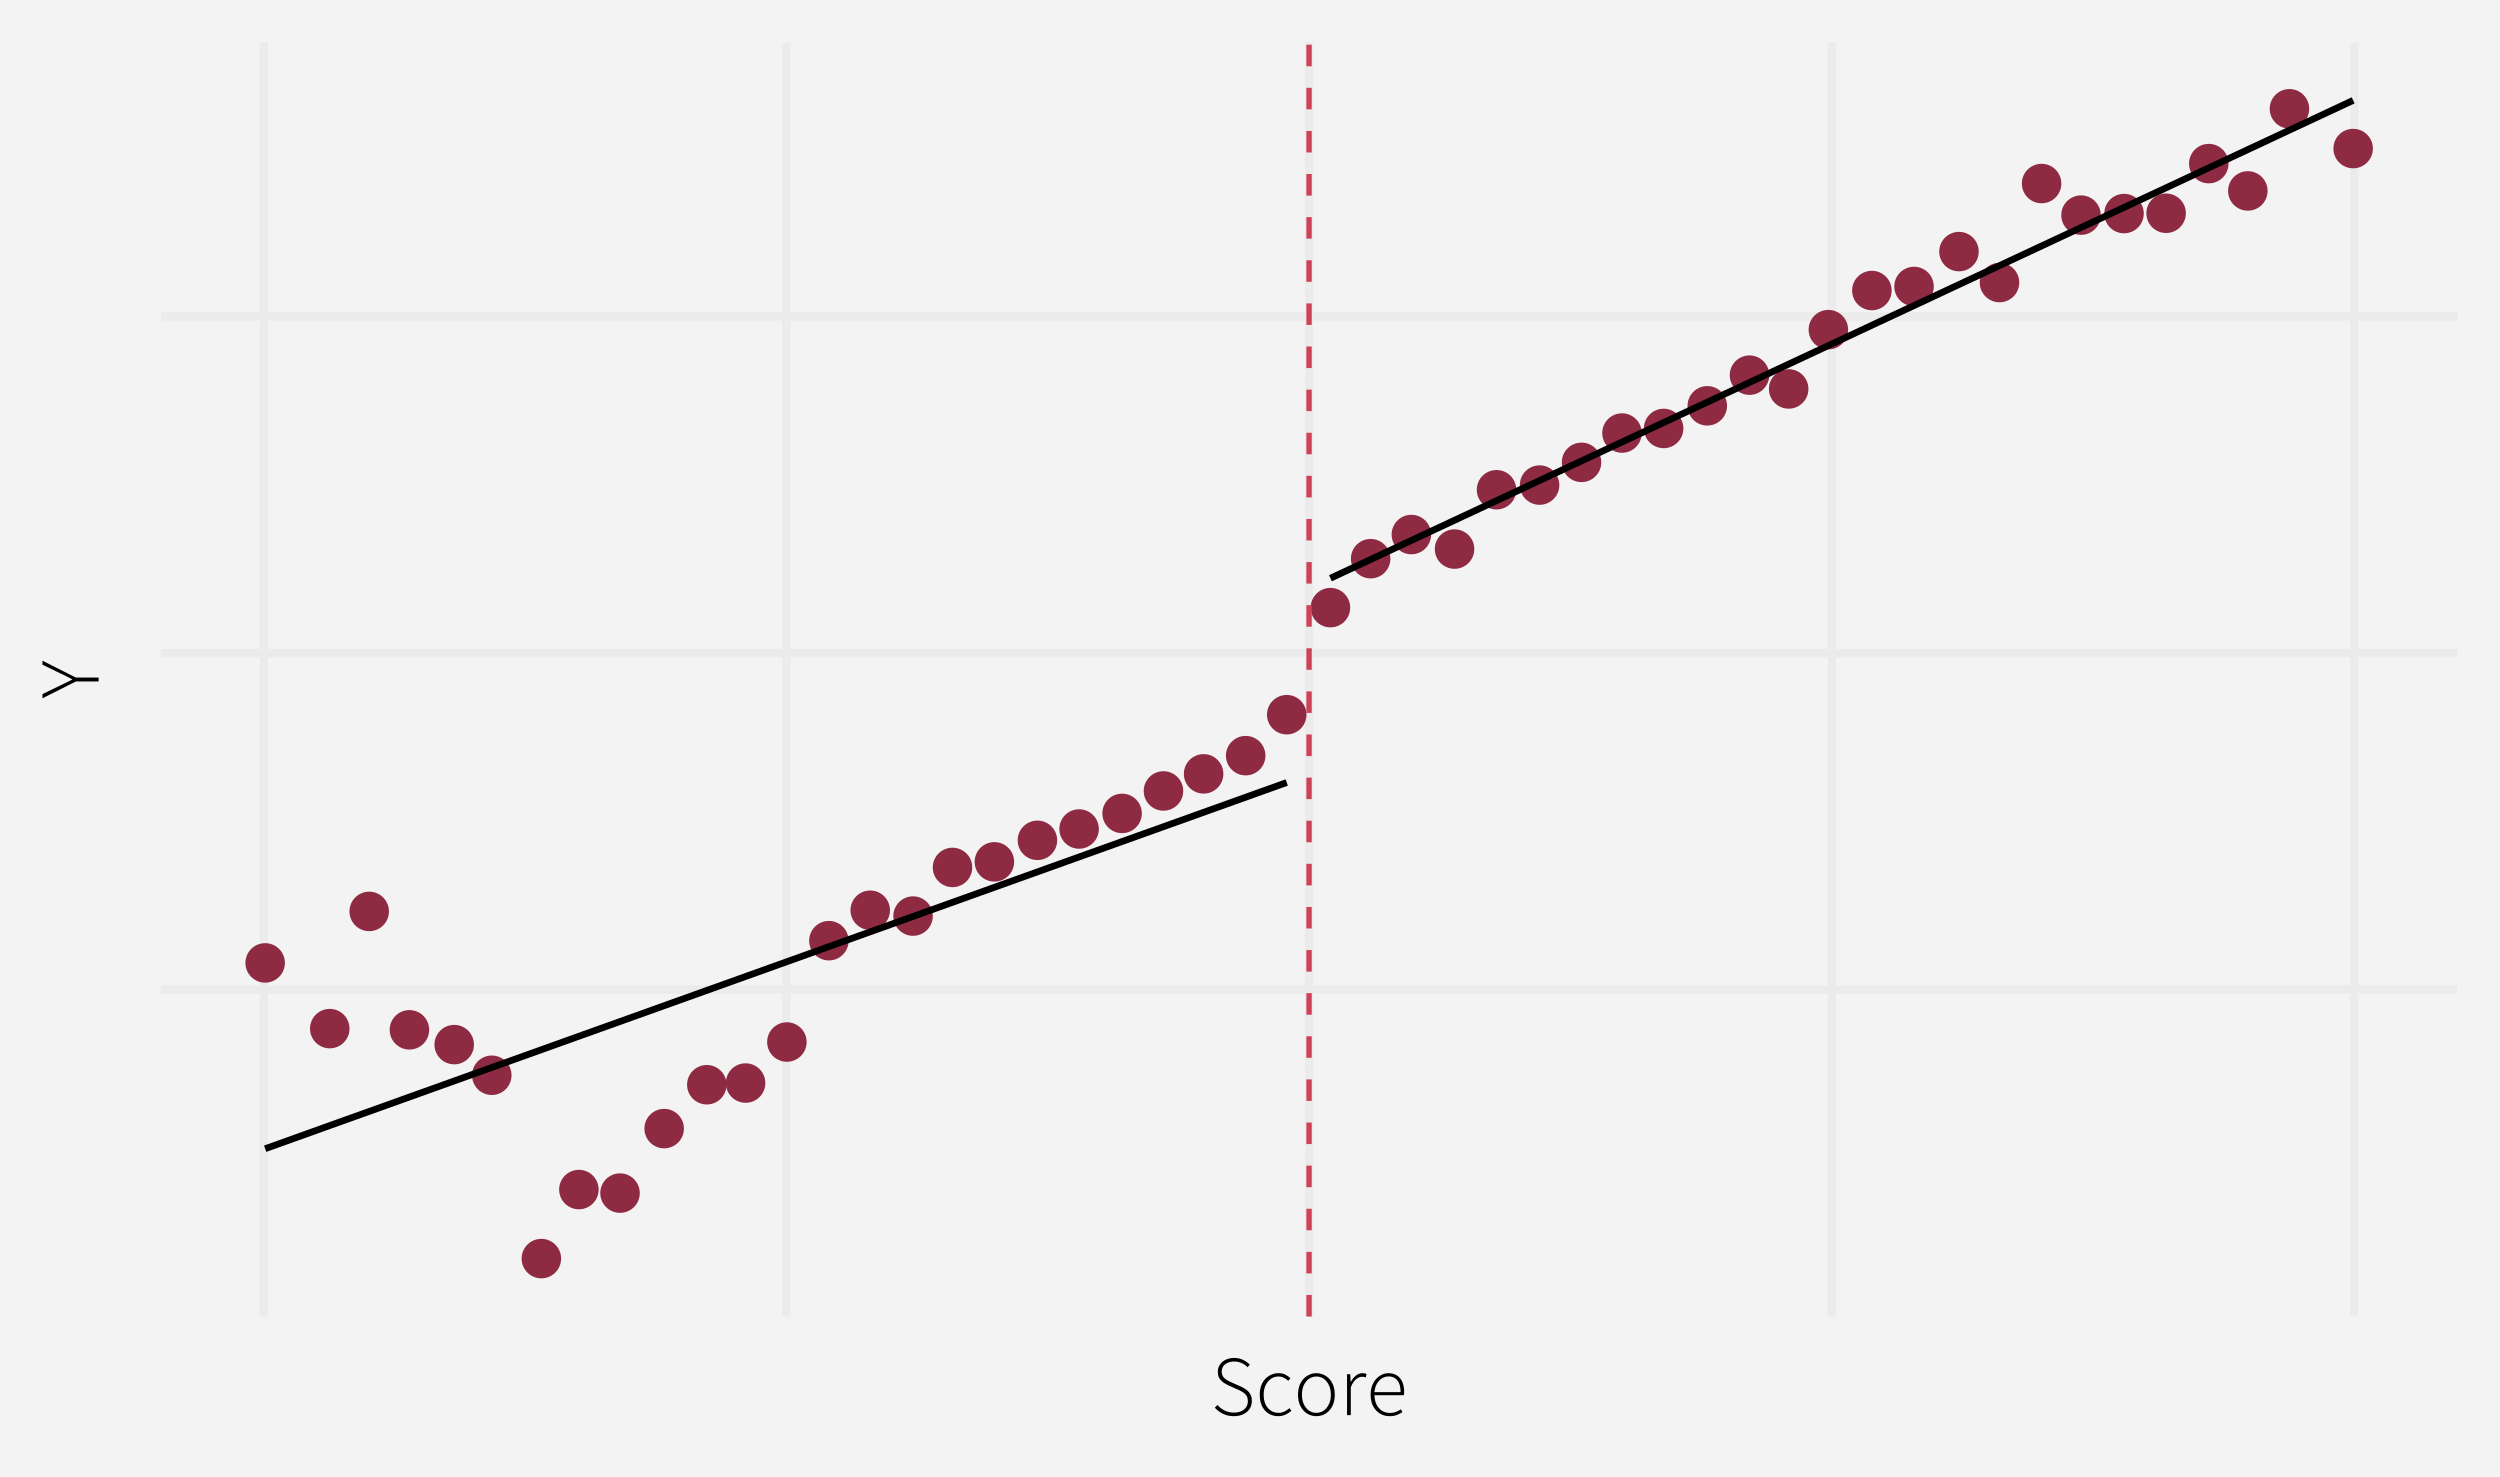 <?xml version="1.0" encoding="UTF-8"?>
<svg xmlns="http://www.w3.org/2000/svg" xmlns:xlink="http://www.w3.org/1999/xlink" width="792" height="468" viewBox="0 0 792 468">
<defs>
<clipPath id="clip-0">
<path clip-rule="nonzero" d="M 50.93 13.449 L 778.551 13.449 L 778.551 417.07 L 50.93 417.07 Z M 50.93 13.449 "/>
</clipPath>
<clipPath id="clip-1">
<path clip-rule="nonzero" d="M 50.93 312 L 778.551 312 L 778.551 315 L 50.93 315 Z M 50.93 312 "/>
</clipPath>
<clipPath id="clip-2">
<path clip-rule="nonzero" d="M 50.93 205 L 778.551 205 L 778.551 209 L 50.93 209 Z M 50.93 205 "/>
</clipPath>
<clipPath id="clip-3">
<path clip-rule="nonzero" d="M 50.93 98 L 778.551 98 L 778.551 102 L 50.93 102 Z M 50.93 98 "/>
</clipPath>
<clipPath id="clip-4">
<path clip-rule="nonzero" d="M 82 13.449 L 85 13.449 L 85 417.07 L 82 417.07 Z M 82 13.449 "/>
</clipPath>
<clipPath id="clip-5">
<path clip-rule="nonzero" d="M 247 13.449 L 251 13.449 L 251 417.07 L 247 417.07 Z M 247 13.449 "/>
</clipPath>
<clipPath id="clip-6">
<path clip-rule="nonzero" d="M 413 13.449 L 417 13.449 L 417 417.07 L 413 417.07 Z M 413 13.449 "/>
</clipPath>
<clipPath id="clip-7">
<path clip-rule="nonzero" d="M 578 13.449 L 582 13.449 L 582 417.07 L 578 417.07 Z M 578 13.449 "/>
</clipPath>
<clipPath id="clip-8">
<path clip-rule="nonzero" d="M 744 13.449 L 748 13.449 L 748 417.07 L 744 417.07 Z M 744 13.449 "/>
</clipPath>
<clipPath id="clip-9">
<path clip-rule="nonzero" d="M 413 13.449 L 416 13.449 L 416 417.07 L 413 417.07 Z M 413 13.449 "/>
</clipPath>
</defs>
<rect x="-79.2" y="-46.8" width="950.4" height="561.6" fill="rgb(100%, 100%, 100%)" fill-opacity="1"/>
<rect x="-79.2" y="-46.8" width="950.4" height="561.6" fill="rgb(95.294%, 95.294%, 95.294%)" fill-opacity="1"/>
<path fill="none" stroke-width="2.619" stroke-linecap="round" stroke-linejoin="round" stroke="rgb(95.294%, 95.294%, 95.294%)" stroke-opacity="1" stroke-miterlimit="10" d="M 0 468 L 792 468 L 792 0 L 0 0 Z M 0 468 "/>
<g clip-path="url(#clip-0)">
<path fill-rule="nonzero" fill="rgb(95.294%, 95.294%, 95.294%)" fill-opacity="1" stroke-width="2.619" stroke-linecap="round" stroke-linejoin="round" stroke="rgb(95.294%, 95.294%, 95.294%)" stroke-opacity="1" stroke-miterlimit="10" d="M 50.93 417.07 L 778.551 417.07 L 778.551 13.449 L 50.93 13.449 Z M 50.93 417.07 "/>
</g>
<g clip-path="url(#clip-1)">
<path fill="none" stroke-width="2.619" stroke-linecap="butt" stroke-linejoin="round" stroke="rgb(92.157%, 92.157%, 92.157%)" stroke-opacity="1" stroke-miterlimit="10" d="M 50.93 313.492 L 778.551 313.492 "/>
</g>
<g clip-path="url(#clip-2)">
<path fill="none" stroke-width="2.619" stroke-linecap="butt" stroke-linejoin="round" stroke="rgb(92.157%, 92.157%, 92.157%)" stroke-opacity="1" stroke-miterlimit="10" d="M 50.93 206.887 L 778.551 206.887 "/>
</g>
<g clip-path="url(#clip-3)">
<path fill="none" stroke-width="2.619" stroke-linecap="butt" stroke-linejoin="round" stroke="rgb(92.157%, 92.157%, 92.157%)" stroke-opacity="1" stroke-miterlimit="10" d="M 50.93 100.281 L 778.551 100.281 "/>
</g>
<g clip-path="url(#clip-4)">
<path fill="none" stroke-width="2.619" stroke-linecap="butt" stroke-linejoin="round" stroke="rgb(92.157%, 92.157%, 92.157%)" stroke-opacity="1" stroke-miterlimit="10" d="M 83.586 417.07 L 83.586 13.449 "/>
</g>
<g clip-path="url(#clip-5)">
<path fill="none" stroke-width="2.619" stroke-linecap="butt" stroke-linejoin="round" stroke="rgb(92.157%, 92.157%, 92.157%)" stroke-opacity="1" stroke-miterlimit="10" d="M 249.148 417.07 L 249.148 13.449 "/>
</g>
<g clip-path="url(#clip-6)">
<path fill="none" stroke-width="2.619" stroke-linecap="butt" stroke-linejoin="round" stroke="rgb(92.157%, 92.157%, 92.157%)" stroke-opacity="1" stroke-miterlimit="10" d="M 414.711 417.07 L 414.711 13.449 "/>
</g>
<g clip-path="url(#clip-7)">
<path fill="none" stroke-width="2.619" stroke-linecap="butt" stroke-linejoin="round" stroke="rgb(92.157%, 92.157%, 92.157%)" stroke-opacity="1" stroke-miterlimit="10" d="M 580.273 417.07 L 580.273 13.449 "/>
</g>
<g clip-path="url(#clip-8)">
<path fill="none" stroke-width="2.619" stroke-linecap="butt" stroke-linejoin="round" stroke="rgb(92.157%, 92.157%, 92.157%)" stroke-opacity="1" stroke-miterlimit="10" d="M 745.832 417.07 L 745.832 13.449 "/>
</g>
<path fill-rule="nonzero" fill="rgb(56.078%, 16.471%, 26.275%)" fill-opacity="1" stroke-width="0.709" stroke-linecap="round" stroke-linejoin="round" stroke="rgb(56.078%, 16.471%, 26.275%)" stroke-opacity="1" stroke-miterlimit="10" d="M 89.906 305.047 C 89.906 308.305 87.262 310.949 84.004 310.949 C 80.742 310.949 78.102 308.305 78.102 305.047 C 78.102 301.785 80.742 299.145 84.004 299.145 C 87.262 299.145 89.906 301.785 89.906 305.047 "/>
<path fill-rule="nonzero" fill="rgb(56.078%, 16.471%, 26.275%)" fill-opacity="1" stroke-width="0.709" stroke-linecap="round" stroke-linejoin="round" stroke="rgb(56.078%, 16.471%, 26.275%)" stroke-opacity="1" stroke-miterlimit="10" d="M 110.371 325.867 C 110.371 329.129 107.727 331.77 104.469 331.77 C 101.207 331.77 98.566 329.129 98.566 325.867 C 98.566 322.609 101.207 319.965 104.469 319.965 C 107.727 319.965 110.371 322.609 110.371 325.867 "/>
<path fill-rule="nonzero" fill="rgb(56.078%, 16.471%, 26.275%)" fill-opacity="1" stroke-width="0.709" stroke-linecap="round" stroke-linejoin="round" stroke="rgb(56.078%, 16.471%, 26.275%)" stroke-opacity="1" stroke-miterlimit="10" d="M 122.867 288.738 C 122.867 292 120.227 294.641 116.965 294.641 C 113.703 294.641 111.062 292 111.062 288.738 C 111.062 285.48 113.703 282.836 116.965 282.836 C 120.227 282.836 122.867 285.48 122.867 288.738 "/>
<path fill-rule="nonzero" fill="rgb(56.078%, 16.471%, 26.275%)" fill-opacity="1" stroke-width="0.709" stroke-linecap="round" stroke-linejoin="round" stroke="rgb(56.078%, 16.471%, 26.275%)" stroke-opacity="1" stroke-miterlimit="10" d="M 135.609 326.25 C 135.609 329.508 132.965 332.152 129.707 332.152 C 126.445 332.152 123.801 329.508 123.801 326.25 C 123.801 322.988 126.445 320.348 129.707 320.348 C 132.965 320.348 135.609 322.988 135.609 326.25 "/>
<path fill-rule="nonzero" fill="rgb(56.078%, 16.471%, 26.275%)" fill-opacity="1" stroke-width="0.709" stroke-linecap="round" stroke-linejoin="round" stroke="rgb(56.078%, 16.471%, 26.275%)" stroke-opacity="1" stroke-miterlimit="10" d="M 149.797 330.934 C 149.797 334.195 147.152 336.836 143.895 336.836 C 140.633 336.836 137.992 334.195 137.992 330.934 C 137.992 327.676 140.633 325.031 143.895 325.031 C 147.152 325.031 149.797 327.676 149.797 330.934 "/>
<path fill-rule="nonzero" fill="rgb(56.078%, 16.471%, 26.275%)" fill-opacity="1" stroke-width="0.709" stroke-linecap="round" stroke-linejoin="round" stroke="rgb(56.078%, 16.471%, 26.275%)" stroke-opacity="1" stroke-miterlimit="10" d="M 161.699 340.645 C 161.699 343.906 159.059 346.547 155.797 346.547 C 152.539 346.547 149.895 343.906 149.895 340.645 C 149.895 337.387 152.539 334.742 155.797 334.742 C 159.059 334.742 161.699 337.387 161.699 340.645 "/>
<path fill-rule="nonzero" fill="rgb(56.078%, 16.471%, 26.275%)" fill-opacity="1" stroke-width="0.709" stroke-linecap="round" stroke-linejoin="round" stroke="rgb(56.078%, 16.471%, 26.275%)" stroke-opacity="1" stroke-miterlimit="10" d="M 177.406 398.723 C 177.406 401.984 174.766 404.629 171.504 404.629 C 168.246 404.629 165.602 401.984 165.602 398.723 C 165.602 395.465 168.246 392.82 171.504 392.82 C 174.766 392.82 177.406 395.465 177.406 398.723 "/>
<path fill-rule="nonzero" fill="rgb(56.078%, 16.471%, 26.275%)" fill-opacity="1" stroke-width="0.709" stroke-linecap="round" stroke-linejoin="round" stroke="rgb(56.078%, 16.471%, 26.275%)" stroke-opacity="1" stroke-miterlimit="10" d="M 189.297 376.852 C 189.297 380.113 186.656 382.754 183.395 382.754 C 180.137 382.754 177.492 380.113 177.492 376.852 C 177.492 373.59 180.137 370.949 183.395 370.949 C 186.656 370.949 189.297 373.59 189.297 376.852 "/>
<path fill-rule="nonzero" fill="rgb(56.078%, 16.471%, 26.275%)" fill-opacity="1" stroke-width="0.709" stroke-linecap="round" stroke-linejoin="round" stroke="rgb(56.078%, 16.471%, 26.275%)" stroke-opacity="1" stroke-miterlimit="10" d="M 202.328 377.977 C 202.328 381.238 199.684 383.879 196.422 383.879 C 193.164 383.879 190.52 381.238 190.52 377.977 C 190.52 374.719 193.164 372.074 196.422 372.074 C 199.684 372.074 202.328 374.719 202.328 377.977 "/>
<path fill-rule="nonzero" fill="rgb(56.078%, 16.471%, 26.275%)" fill-opacity="1" stroke-width="0.709" stroke-linecap="round" stroke-linejoin="round" stroke="rgb(56.078%, 16.471%, 26.275%)" stroke-opacity="1" stroke-miterlimit="10" d="M 216.309 357.539 C 216.309 360.797 213.668 363.441 210.406 363.441 C 207.148 363.441 204.504 360.797 204.504 357.539 C 204.504 354.277 207.148 351.637 210.406 351.637 C 213.668 351.637 216.309 354.277 216.309 357.539 "/>
<path fill-rule="nonzero" fill="rgb(56.078%, 16.471%, 26.275%)" fill-opacity="1" stroke-width="0.709" stroke-linecap="round" stroke-linejoin="round" stroke="rgb(56.078%, 16.471%, 26.275%)" stroke-opacity="1" stroke-miterlimit="10" d="M 229.82 343.641 C 229.82 346.898 227.18 349.543 223.918 349.543 C 220.66 349.543 218.016 346.898 218.016 343.641 C 218.016 340.379 220.66 337.738 223.918 337.738 C 227.18 337.738 229.82 340.379 229.82 343.641 "/>
<path fill-rule="nonzero" fill="rgb(56.078%, 16.471%, 26.275%)" fill-opacity="1" stroke-width="0.709" stroke-linecap="round" stroke-linejoin="round" stroke="rgb(56.078%, 16.471%, 26.275%)" stroke-opacity="1" stroke-miterlimit="10" d="M 242.105 343.109 C 242.105 346.371 239.465 349.012 236.203 349.012 C 232.945 349.012 230.301 346.371 230.301 343.109 C 230.301 339.852 232.945 337.207 236.203 337.207 C 239.465 337.207 242.105 339.852 242.105 343.109 "/>
<path fill-rule="nonzero" fill="rgb(56.078%, 16.471%, 26.275%)" fill-opacity="1" stroke-width="0.709" stroke-linecap="round" stroke-linejoin="round" stroke="rgb(56.078%, 16.471%, 26.275%)" stroke-opacity="1" stroke-miterlimit="10" d="M 255.188 330.113 C 255.188 333.371 252.543 336.016 249.285 336.016 C 246.023 336.016 243.383 333.371 243.383 330.113 C 243.383 326.852 246.023 324.211 249.285 324.211 C 252.543 324.211 255.188 326.852 255.188 330.113 "/>
<path fill-rule="nonzero" fill="rgb(56.078%, 16.471%, 26.275%)" fill-opacity="1" stroke-width="0.709" stroke-linecap="round" stroke-linejoin="round" stroke="rgb(56.078%, 16.471%, 26.275%)" stroke-opacity="1" stroke-miterlimit="10" d="M 268.496 298.012 C 268.496 301.27 265.852 303.914 262.594 303.914 C 259.332 303.914 256.691 301.27 256.691 298.012 C 256.691 294.75 259.332 292.105 262.594 292.105 C 265.852 292.105 268.496 294.75 268.496 298.012 "/>
<path fill-rule="nonzero" fill="rgb(56.078%, 16.471%, 26.275%)" fill-opacity="1" stroke-width="0.709" stroke-linecap="round" stroke-linejoin="round" stroke="rgb(56.078%, 16.471%, 26.275%)" stroke-opacity="1" stroke-miterlimit="10" d="M 281.59 288.367 C 281.59 291.625 278.949 294.27 275.688 294.27 C 272.43 294.27 269.785 291.625 269.785 288.367 C 269.785 285.105 272.43 282.465 275.688 282.465 C 278.949 282.465 281.59 285.105 281.59 288.367 "/>
<path fill-rule="nonzero" fill="rgb(56.078%, 16.471%, 26.275%)" fill-opacity="1" stroke-width="0.709" stroke-linecap="round" stroke-linejoin="round" stroke="rgb(56.078%, 16.471%, 26.275%)" stroke-opacity="1" stroke-miterlimit="10" d="M 295.16 290.215 C 295.16 293.473 292.516 296.117 289.258 296.117 C 285.996 296.117 283.355 293.473 283.355 290.215 C 283.355 286.953 285.996 284.312 289.258 284.312 C 292.516 284.312 295.16 286.953 295.16 290.215 "/>
<path fill-rule="nonzero" fill="rgb(56.078%, 16.471%, 26.275%)" fill-opacity="1" stroke-width="0.709" stroke-linecap="round" stroke-linejoin="round" stroke="rgb(56.078%, 16.471%, 26.275%)" stroke-opacity="1" stroke-miterlimit="10" d="M 307.656 274.805 C 307.656 278.066 305.012 280.707 301.754 280.707 C 298.492 280.707 295.852 278.066 295.852 274.805 C 295.852 271.543 298.492 268.902 301.754 268.902 C 305.012 268.902 307.656 271.543 307.656 274.805 "/>
<path fill-rule="nonzero" fill="rgb(56.078%, 16.471%, 26.275%)" fill-opacity="1" stroke-width="0.709" stroke-linecap="round" stroke-linejoin="round" stroke="rgb(56.078%, 16.471%, 26.275%)" stroke-opacity="1" stroke-miterlimit="10" d="M 320.93 273.027 C 320.93 276.289 318.285 278.934 315.023 278.934 C 311.766 278.934 309.121 276.289 309.121 273.027 C 309.121 269.77 311.766 267.125 315.023 267.125 C 318.285 267.125 320.93 269.77 320.93 273.027 "/>
<path fill-rule="nonzero" fill="rgb(56.078%, 16.471%, 26.275%)" fill-opacity="1" stroke-width="0.709" stroke-linecap="round" stroke-linejoin="round" stroke="rgb(56.078%, 16.471%, 26.275%)" stroke-opacity="1" stroke-miterlimit="10" d="M 334.559 266.215 C 334.559 269.477 331.914 272.117 328.656 272.117 C 325.395 272.117 322.754 269.477 322.754 266.215 C 322.754 262.957 325.395 260.312 328.656 260.312 C 331.914 260.312 334.559 262.957 334.559 266.215 "/>
<path fill-rule="nonzero" fill="rgb(56.078%, 16.471%, 26.275%)" fill-opacity="1" stroke-width="0.709" stroke-linecap="round" stroke-linejoin="round" stroke="rgb(56.078%, 16.471%, 26.275%)" stroke-opacity="1" stroke-miterlimit="10" d="M 347.758 262.625 C 347.758 265.883 345.113 268.527 341.855 268.527 C 338.594 268.527 335.953 265.883 335.953 262.625 C 335.953 259.363 338.594 256.723 341.855 256.723 C 345.113 256.723 347.758 259.363 347.758 262.625 "/>
<path fill-rule="nonzero" fill="rgb(56.078%, 16.471%, 26.275%)" fill-opacity="1" stroke-width="0.709" stroke-linecap="round" stroke-linejoin="round" stroke="rgb(56.078%, 16.471%, 26.275%)" stroke-opacity="1" stroke-miterlimit="10" d="M 361.379 257.688 C 361.379 260.945 358.734 263.59 355.477 263.59 C 352.215 263.59 349.574 260.945 349.574 257.688 C 349.574 254.426 352.215 251.785 355.477 251.785 C 358.734 251.785 361.379 254.426 361.379 257.688 "/>
<path fill-rule="nonzero" fill="rgb(56.078%, 16.471%, 26.275%)" fill-opacity="1" stroke-width="0.709" stroke-linecap="round" stroke-linejoin="round" stroke="rgb(56.078%, 16.471%, 26.275%)" stroke-opacity="1" stroke-miterlimit="10" d="M 374.488 250.574 C 374.488 253.836 371.844 256.477 368.586 256.477 C 365.324 256.477 362.684 253.836 362.684 250.574 C 362.684 247.316 365.324 244.672 368.586 244.672 C 371.844 244.672 374.488 247.316 374.488 250.574 "/>
<path fill-rule="nonzero" fill="rgb(56.078%, 16.471%, 26.275%)" fill-opacity="1" stroke-width="0.709" stroke-linecap="round" stroke-linejoin="round" stroke="rgb(56.078%, 16.471%, 26.275%)" stroke-opacity="1" stroke-miterlimit="10" d="M 387.207 245.16 C 387.207 248.422 384.566 251.062 381.305 251.062 C 378.043 251.062 375.402 248.422 375.402 245.16 C 375.402 241.902 378.043 239.258 381.305 239.258 C 384.566 239.258 387.207 241.902 387.207 245.16 "/>
<path fill-rule="nonzero" fill="rgb(56.078%, 16.471%, 26.275%)" fill-opacity="1" stroke-width="0.709" stroke-linecap="round" stroke-linejoin="round" stroke="rgb(56.078%, 16.471%, 26.275%)" stroke-opacity="1" stroke-miterlimit="10" d="M 400.535 239.391 C 400.535 242.652 397.895 245.293 394.633 245.293 C 391.375 245.293 388.73 242.652 388.73 239.391 C 388.73 236.133 391.375 233.488 394.633 233.488 C 397.895 233.488 400.535 236.133 400.535 239.391 "/>
<path fill-rule="nonzero" fill="rgb(56.078%, 16.471%, 26.275%)" fill-opacity="1" stroke-width="0.709" stroke-linecap="round" stroke-linejoin="round" stroke="rgb(56.078%, 16.471%, 26.275%)" stroke-opacity="1" stroke-miterlimit="10" d="M 413.539 226.418 C 413.539 229.68 410.895 232.32 407.637 232.32 C 404.375 232.32 401.734 229.68 401.734 226.418 C 401.734 223.16 404.375 220.516 407.637 220.516 C 410.895 220.516 413.539 223.16 413.539 226.418 "/>
<path fill-rule="nonzero" fill="rgb(56.078%, 16.471%, 26.275%)" fill-opacity="1" stroke-width="0.709" stroke-linecap="round" stroke-linejoin="round" stroke="rgb(56.078%, 16.471%, 26.275%)" stroke-opacity="1" stroke-miterlimit="10" d="M 427.383 192.496 C 427.383 195.758 424.742 198.402 421.48 198.402 C 418.223 198.402 415.578 195.758 415.578 192.496 C 415.578 189.238 418.223 186.594 421.48 186.594 C 424.742 186.594 427.383 189.238 427.383 192.496 "/>
<path fill-rule="nonzero" fill="rgb(56.078%, 16.471%, 26.275%)" fill-opacity="1" stroke-width="0.709" stroke-linecap="round" stroke-linejoin="round" stroke="rgb(56.078%, 16.471%, 26.275%)" stroke-opacity="1" stroke-miterlimit="10" d="M 440.121 176.992 C 440.121 180.25 437.48 182.895 434.219 182.895 C 430.961 182.895 428.316 180.25 428.316 176.992 C 428.316 173.73 430.961 171.09 434.219 171.09 C 437.48 171.09 440.121 173.73 440.121 176.992 "/>
<path fill-rule="nonzero" fill="rgb(56.078%, 16.471%, 26.275%)" fill-opacity="1" stroke-width="0.709" stroke-linecap="round" stroke-linejoin="round" stroke="rgb(56.078%, 16.471%, 26.275%)" stroke-opacity="1" stroke-miterlimit="10" d="M 453.023 169.344 C 453.023 172.602 450.379 175.246 447.121 175.246 C 443.859 175.246 441.219 172.602 441.219 169.344 C 441.219 166.082 443.859 163.441 447.121 163.441 C 450.379 163.441 453.023 166.082 453.023 169.344 "/>
<path fill-rule="nonzero" fill="rgb(56.078%, 16.471%, 26.275%)" fill-opacity="1" stroke-width="0.709" stroke-linecap="round" stroke-linejoin="round" stroke="rgb(56.078%, 16.471%, 26.275%)" stroke-opacity="1" stroke-miterlimit="10" d="M 466.703 173.945 C 466.703 177.207 464.059 179.848 460.801 179.848 C 457.539 179.848 454.898 177.207 454.898 173.945 C 454.898 170.688 457.539 168.043 460.801 168.043 C 464.059 168.043 466.703 170.688 466.703 173.945 "/>
<path fill-rule="nonzero" fill="rgb(56.078%, 16.471%, 26.275%)" fill-opacity="1" stroke-width="0.709" stroke-linecap="round" stroke-linejoin="round" stroke="rgb(56.078%, 16.471%, 26.275%)" stroke-opacity="1" stroke-miterlimit="10" d="M 480.004 155.152 C 480.004 158.414 477.359 161.055 474.102 161.055 C 470.84 161.055 468.199 158.414 468.199 155.152 C 468.199 151.895 470.84 149.25 474.102 149.25 C 477.359 149.25 480.004 151.895 480.004 155.152 "/>
<path fill-rule="nonzero" fill="rgb(56.078%, 16.471%, 26.275%)" fill-opacity="1" stroke-width="0.709" stroke-linecap="round" stroke-linejoin="round" stroke="rgb(56.078%, 16.471%, 26.275%)" stroke-opacity="1" stroke-miterlimit="10" d="M 493.641 153.672 C 493.641 156.934 491 159.574 487.738 159.574 C 484.477 159.574 481.836 156.934 481.836 153.672 C 481.836 150.414 484.477 147.77 487.738 147.77 C 491 147.77 493.641 150.414 493.641 153.672 "/>
<path fill-rule="nonzero" fill="rgb(56.078%, 16.471%, 26.275%)" fill-opacity="1" stroke-width="0.709" stroke-linecap="round" stroke-linejoin="round" stroke="rgb(56.078%, 16.471%, 26.275%)" stroke-opacity="1" stroke-miterlimit="10" d="M 506.93 146.477 C 506.93 149.738 504.289 152.379 501.027 152.379 C 497.77 152.379 495.125 149.738 495.125 146.477 C 495.125 143.215 497.77 140.574 501.027 140.574 C 504.289 140.574 506.93 143.215 506.93 146.477 "/>
<path fill-rule="nonzero" fill="rgb(56.078%, 16.471%, 26.275%)" fill-opacity="1" stroke-width="0.709" stroke-linecap="round" stroke-linejoin="round" stroke="rgb(56.078%, 16.471%, 26.275%)" stroke-opacity="1" stroke-miterlimit="10" d="M 519.75 137.188 C 519.75 140.449 517.109 143.09 513.848 143.09 C 510.59 143.09 507.945 140.449 507.945 137.188 C 507.945 133.93 510.59 131.285 513.848 131.285 C 517.109 131.285 519.75 133.93 519.75 137.188 "/>
<path fill-rule="nonzero" fill="rgb(56.078%, 16.471%, 26.275%)" fill-opacity="1" stroke-width="0.709" stroke-linecap="round" stroke-linejoin="round" stroke="rgb(56.078%, 16.471%, 26.275%)" stroke-opacity="1" stroke-miterlimit="10" d="M 532.941 135.734 C 532.941 138.996 530.297 141.637 527.039 141.637 C 523.777 141.637 521.137 138.996 521.137 135.734 C 521.137 132.473 523.777 129.832 527.039 129.832 C 530.297 129.832 532.941 132.473 532.941 135.734 "/>
<path fill-rule="nonzero" fill="rgb(56.078%, 16.471%, 26.275%)" fill-opacity="1" stroke-width="0.709" stroke-linecap="round" stroke-linejoin="round" stroke="rgb(56.078%, 16.471%, 26.275%)" stroke-opacity="1" stroke-miterlimit="10" d="M 546.773 128.562 C 546.773 131.82 544.129 134.465 540.871 134.465 C 537.609 134.465 534.969 131.82 534.969 128.562 C 534.969 125.301 537.609 122.656 540.871 122.656 C 544.129 122.656 546.773 125.301 546.773 128.562 "/>
<path fill-rule="nonzero" fill="rgb(56.078%, 16.471%, 26.275%)" fill-opacity="1" stroke-width="0.709" stroke-linecap="round" stroke-linejoin="round" stroke="rgb(56.078%, 16.471%, 26.275%)" stroke-opacity="1" stroke-miterlimit="10" d="M 560.141 118.852 C 560.141 122.109 557.496 124.754 554.238 124.754 C 550.977 124.754 548.336 122.109 548.336 118.852 C 548.336 115.59 550.977 112.949 554.238 112.949 C 557.496 112.949 560.141 115.59 560.141 118.852 "/>
<path fill-rule="nonzero" fill="rgb(56.078%, 16.471%, 26.275%)" fill-opacity="1" stroke-width="0.709" stroke-linecap="round" stroke-linejoin="round" stroke="rgb(56.078%, 16.471%, 26.275%)" stroke-opacity="1" stroke-miterlimit="10" d="M 572.555 123.219 C 572.555 126.477 569.914 129.121 566.652 129.121 C 563.391 129.121 560.75 126.477 560.75 123.219 C 560.75 119.957 563.391 117.316 566.652 117.316 C 569.914 117.316 572.555 119.957 572.555 123.219 "/>
<path fill-rule="nonzero" fill="rgb(56.078%, 16.471%, 26.275%)" fill-opacity="1" stroke-width="0.709" stroke-linecap="round" stroke-linejoin="round" stroke="rgb(56.078%, 16.471%, 26.275%)" stroke-opacity="1" stroke-miterlimit="10" d="M 585.129 104.434 C 585.129 107.691 582.484 110.336 579.227 110.336 C 575.965 110.336 573.324 107.691 573.324 104.434 C 573.324 101.172 575.965 98.531 579.227 98.531 C 582.484 98.531 585.129 101.172 585.129 104.434 "/>
<path fill-rule="nonzero" fill="rgb(56.078%, 16.471%, 26.275%)" fill-opacity="1" stroke-width="0.709" stroke-linecap="round" stroke-linejoin="round" stroke="rgb(56.078%, 16.471%, 26.275%)" stroke-opacity="1" stroke-miterlimit="10" d="M 598.914 92.039 C 598.914 95.301 596.27 97.945 593.008 97.945 C 589.75 97.945 587.105 95.301 587.105 92.039 C 587.105 88.781 589.75 86.137 593.008 86.137 C 596.27 86.137 598.914 88.781 598.914 92.039 "/>
<path fill-rule="nonzero" fill="rgb(56.078%, 16.471%, 26.275%)" fill-opacity="1" stroke-width="0.709" stroke-linecap="round" stroke-linejoin="round" stroke="rgb(56.078%, 16.471%, 26.275%)" stroke-opacity="1" stroke-miterlimit="10" d="M 612.27 90.762 C 612.27 94.023 609.629 96.668 606.367 96.668 C 603.109 96.668 600.465 94.023 600.465 90.762 C 600.465 87.504 603.109 84.859 606.367 84.859 C 609.629 84.859 612.27 87.504 612.27 90.762 "/>
<path fill-rule="nonzero" fill="rgb(56.078%, 16.471%, 26.275%)" fill-opacity="1" stroke-width="0.709" stroke-linecap="round" stroke-linejoin="round" stroke="rgb(56.078%, 16.471%, 26.275%)" stroke-opacity="1" stroke-miterlimit="10" d="M 626.504 79.707 C 626.504 82.969 623.863 85.609 620.602 85.609 C 617.344 85.609 614.699 82.969 614.699 79.707 C 614.699 76.445 617.344 73.805 620.602 73.805 C 623.863 73.805 626.504 76.445 626.504 79.707 "/>
<path fill-rule="nonzero" fill="rgb(56.078%, 16.471%, 26.275%)" fill-opacity="1" stroke-width="0.709" stroke-linecap="round" stroke-linejoin="round" stroke="rgb(56.078%, 16.471%, 26.275%)" stroke-opacity="1" stroke-miterlimit="10" d="M 639.344 89.512 C 639.344 92.77 636.703 95.414 633.441 95.414 C 630.18 95.414 627.539 92.77 627.539 89.512 C 627.539 86.25 630.18 83.609 633.441 83.609 C 636.703 83.609 639.344 86.25 639.344 89.512 "/>
<path fill-rule="nonzero" fill="rgb(56.078%, 16.471%, 26.275%)" fill-opacity="1" stroke-width="0.709" stroke-linecap="round" stroke-linejoin="round" stroke="rgb(56.078%, 16.471%, 26.275%)" stroke-opacity="1" stroke-miterlimit="10" d="M 652.68 58.145 C 652.68 61.406 650.035 64.051 646.777 64.051 C 643.516 64.051 640.875 61.406 640.875 58.145 C 640.875 54.887 643.516 52.242 646.777 52.242 C 650.035 52.242 652.68 54.887 652.68 58.145 "/>
<path fill-rule="nonzero" fill="rgb(56.078%, 16.471%, 26.275%)" fill-opacity="1" stroke-width="0.709" stroke-linecap="round" stroke-linejoin="round" stroke="rgb(56.078%, 16.471%, 26.275%)" stroke-opacity="1" stroke-miterlimit="10" d="M 665.168 68.156 C 665.168 71.418 662.527 74.059 659.266 74.059 C 656.004 74.059 653.363 71.418 653.363 68.156 C 653.363 64.898 656.004 62.254 659.266 62.254 C 662.527 62.254 665.168 64.898 665.168 68.156 "/>
<path fill-rule="nonzero" fill="rgb(56.078%, 16.471%, 26.275%)" fill-opacity="1" stroke-width="0.709" stroke-linecap="round" stroke-linejoin="round" stroke="rgb(56.078%, 16.471%, 26.275%)" stroke-opacity="1" stroke-miterlimit="10" d="M 678.793 67.66 C 678.793 70.922 676.148 73.562 672.891 73.562 C 669.629 73.562 666.988 70.922 666.988 67.66 C 666.988 64.402 669.629 61.758 672.891 61.758 C 676.148 61.758 678.793 64.402 678.793 67.66 "/>
<path fill-rule="nonzero" fill="rgb(56.078%, 16.471%, 26.275%)" fill-opacity="1" stroke-width="0.709" stroke-linecap="round" stroke-linejoin="round" stroke="rgb(56.078%, 16.471%, 26.275%)" stroke-opacity="1" stroke-miterlimit="10" d="M 692.129 67.559 C 692.129 70.82 689.488 73.461 686.227 73.461 C 682.969 73.461 680.324 70.82 680.324 67.559 C 680.324 64.301 682.969 61.656 686.227 61.656 C 689.488 61.656 692.129 64.301 692.129 67.559 "/>
<path fill-rule="nonzero" fill="rgb(56.078%, 16.471%, 26.275%)" fill-opacity="1" stroke-width="0.709" stroke-linecap="round" stroke-linejoin="round" stroke="rgb(56.078%, 16.471%, 26.275%)" stroke-opacity="1" stroke-miterlimit="10" d="M 705.645 51.832 C 705.645 55.09 703.004 57.734 699.742 57.734 C 696.484 57.734 693.84 55.09 693.84 51.832 C 693.84 48.57 696.484 45.93 699.742 45.93 C 703.004 45.93 705.645 48.57 705.645 51.832 "/>
<path fill-rule="nonzero" fill="rgb(56.078%, 16.471%, 26.275%)" fill-opacity="1" stroke-width="0.709" stroke-linecap="round" stroke-linejoin="round" stroke="rgb(56.078%, 16.471%, 26.275%)" stroke-opacity="1" stroke-miterlimit="10" d="M 718.016 60.488 C 718.016 63.75 715.375 66.391 712.113 66.391 C 708.855 66.391 706.211 63.75 706.211 60.488 C 706.211 57.23 708.855 54.586 712.113 54.586 C 715.375 54.586 718.016 57.23 718.016 60.488 "/>
<path fill-rule="nonzero" fill="rgb(56.078%, 16.471%, 26.275%)" fill-opacity="1" stroke-width="0.709" stroke-linecap="round" stroke-linejoin="round" stroke="rgb(56.078%, 16.471%, 26.275%)" stroke-opacity="1" stroke-miterlimit="10" d="M 731.199 34.465 C 731.199 37.723 728.559 40.367 725.297 40.367 C 722.039 40.367 719.395 37.723 719.395 34.465 C 719.395 31.203 722.039 28.562 725.297 28.562 C 728.559 28.562 731.199 31.203 731.199 34.465 "/>
<path fill-rule="nonzero" fill="rgb(56.078%, 16.471%, 26.275%)" fill-opacity="1" stroke-width="0.709" stroke-linecap="round" stroke-linejoin="round" stroke="rgb(56.078%, 16.471%, 26.275%)" stroke-opacity="1" stroke-miterlimit="10" d="M 751.379 47.062 C 751.379 50.32 748.738 52.965 745.477 52.965 C 742.219 52.965 739.574 50.32 739.574 47.062 C 739.574 43.801 742.219 41.16 745.477 41.16 C 748.738 41.16 751.379 43.801 751.379 47.062 "/>
<g clip-path="url(#clip-9)">
<path fill="none" stroke-width="1.707" stroke-linecap="butt" stroke-linejoin="round" stroke="rgb(80.784%, 25.882%, 34.118%)" stroke-opacity="1" stroke-dasharray="6.829 6.829" stroke-miterlimit="10" d="M 414.711 417.07 L 414.711 13.449 "/>
</g>
<path fill="none" stroke-width="2.134" stroke-linecap="butt" stroke-linejoin="round" stroke="rgb(0%, 0%, 0%)" stroke-opacity="1" stroke-miterlimit="10" d="M 84.004 363.914 L 88.098 362.445 L 100.391 358.039 L 104.484 356.57 L 108.582 355.102 L 112.68 353.637 L 116.777 352.168 L 120.871 350.699 L 133.164 346.293 L 137.258 344.824 L 145.453 341.887 L 149.547 340.418 L 161.84 336.012 L 165.934 334.543 L 178.227 330.137 L 182.32 328.668 L 190.516 325.73 L 194.613 324.266 L 198.707 322.797 L 211 318.391 L 215.094 316.922 L 223.289 313.984 L 227.383 312.516 L 239.676 308.109 L 243.77 306.641 L 256.062 302.234 L 260.156 300.766 L 272.449 296.359 L 276.543 294.895 L 284.738 291.957 L 288.832 290.488 L 301.125 286.082 L 305.219 284.613 L 317.512 280.207 L 321.605 278.738 L 333.898 274.332 L 337.992 272.863 L 350.285 268.457 L 354.379 266.988 L 358.477 265.523 L 362.574 264.055 L 366.668 262.586 L 378.961 258.18 L 383.055 256.711 L 395.348 252.305 L 399.441 250.836 L 407.637 247.898 "/>
<path fill="none" stroke-width="2.134" stroke-linecap="butt" stroke-linejoin="round" stroke="rgb(0%, 0%, 0%)" stroke-opacity="1" stroke-miterlimit="10" d="M 421.48 183.188 L 425.582 181.27 L 429.684 179.355 L 433.785 177.438 L 437.887 175.523 L 446.09 171.688 L 450.191 169.773 L 454.293 167.855 L 458.395 165.941 L 462.492 164.023 L 466.594 162.105 L 470.695 160.191 L 474.797 158.273 L 478.898 156.359 L 483 154.441 L 487.102 152.527 L 495.305 148.691 L 499.406 146.777 L 503.504 144.859 L 507.605 142.945 L 515.809 139.109 L 519.91 137.195 L 524.012 135.277 L 528.113 133.363 L 532.215 131.445 L 536.316 129.531 L 544.52 125.695 L 548.617 123.781 L 552.719 121.863 L 556.82 119.949 L 565.023 116.113 L 569.125 114.199 L 573.227 112.281 L 577.328 110.367 L 581.43 108.449 L 585.531 106.535 L 589.633 104.617 L 593.73 102.699 L 597.832 100.785 L 601.934 98.867 L 606.035 96.953 L 614.238 93.117 L 618.34 91.203 L 622.441 89.285 L 626.543 87.371 L 630.645 85.453 L 634.746 83.539 L 638.844 81.621 L 642.945 79.703 L 647.047 77.789 L 651.148 75.871 L 655.25 73.957 L 663.453 70.121 L 667.555 68.207 L 671.656 66.289 L 675.758 64.375 L 679.859 62.457 L 683.957 60.543 L 692.16 56.707 L 696.262 54.793 L 700.363 52.875 L 704.465 50.961 L 712.668 47.125 L 716.77 45.211 L 720.871 43.293 L 724.973 41.379 L 729.07 39.461 L 733.172 37.547 L 741.375 33.711 L 745.477 31.797 "/>
<path fill-rule="nonzero" fill="rgb(0%, 0%, 0%)" fill-opacity="1" d="M 390.887 448.637 L 390.5 448.629 L 390.125 448.605 L 389.758 448.57 L 389.398 448.516 L 389.051 448.449 L 388.707 448.367 L 388.375 448.266 L 388.051 448.152 L 387.734 448.023 L 387.43 447.883 L 387.133 447.727 L 386.844 447.562 L 386.562 447.391 L 386.293 447.211 L 386.031 447.023 L 385.781 446.828 L 385.539 446.625 L 385.305 446.414 L 385.078 446.191 L 384.863 445.965 L 385.676 445.102 L 385.871 445.312 L 386.078 445.516 L 386.293 445.711 L 386.512 445.898 L 386.742 446.078 L 386.977 446.25 L 387.219 446.414 L 387.473 446.57 L 387.73 446.715 L 387.996 446.855 L 388.27 446.98 L 388.543 447.09 L 388.824 447.188 L 389.105 447.27 L 389.395 447.34 L 389.684 447.398 L 389.98 447.445 L 390.277 447.477 L 390.578 447.496 L 390.887 447.504 L 391.285 447.492 L 391.672 447.465 L 392.039 447.414 L 392.387 447.344 L 392.723 447.254 L 393.035 447.145 L 393.336 447.016 L 393.617 446.863 L 393.879 446.695 L 394.125 446.504 L 394.352 446.301 L 394.555 446.082 L 394.73 445.855 L 394.887 445.613 L 395.016 445.363 L 395.125 445.102 L 395.207 444.828 L 395.266 444.543 L 395.301 444.246 L 395.312 443.938 L 395.309 443.723 L 395.297 443.516 L 395.273 443.312 L 395.246 443.121 L 395.207 442.941 L 395.156 442.766 L 395.102 442.602 L 395.035 442.445 L 394.965 442.297 L 394.883 442.156 L 394.793 442.023 L 394.695 441.898 L 394.594 441.773 L 394.488 441.656 L 394.375 441.543 L 394.258 441.434 L 394.133 441.332 L 394 441.234 L 393.863 441.141 L 393.719 441.051 L 393.578 440.961 L 393.434 440.871 L 393.281 440.781 L 393.129 440.695 L 392.973 440.613 L 392.809 440.527 L 392.645 440.449 L 392.477 440.367 L 392.305 440.289 L 392.129 440.215 L 389.426 439 L 389.121 438.852 L 388.965 438.773 L 388.805 438.691 L 388.645 438.605 L 388.48 438.52 L 388.316 438.426 L 388.148 438.332 L 387.98 438.234 L 387.809 438.133 L 387.641 438.023 L 387.48 437.906 L 387.328 437.785 L 387.176 437.656 L 387.031 437.52 L 386.891 437.379 L 386.754 437.234 L 386.625 437.082 L 386.496 436.922 L 386.375 436.758 L 386.27 436.578 L 386.172 436.395 L 386.086 436.199 L 386.012 435.992 L 385.949 435.777 L 385.898 435.555 L 385.859 435.324 L 385.832 435.082 L 385.816 434.832 L 385.809 434.57 L 385.816 434.316 L 385.836 434.066 L 385.871 433.82 L 385.918 433.586 L 385.977 433.355 L 386.051 433.133 L 386.141 432.914 L 386.242 432.703 L 386.355 432.5 L 386.484 432.301 L 386.625 432.105 L 386.773 431.922 L 386.934 431.746 L 387.102 431.578 L 387.281 431.418 L 387.469 431.27 L 387.668 431.129 L 387.875 430.996 L 388.094 430.875 L 388.32 430.762 L 388.562 430.656 L 388.809 430.559 L 389.059 430.473 L 389.316 430.402 L 389.582 430.34 L 389.852 430.289 L 390.129 430.246 L 390.41 430.219 L 390.699 430.203 L 390.992 430.195 L 391.309 430.203 L 391.617 430.223 L 391.922 430.254 L 392.215 430.301 L 392.504 430.359 L 392.789 430.43 L 393.066 430.516 L 393.336 430.609 L 393.598 430.723 L 393.855 430.844 L 394.105 430.973 L 394.344 431.102 L 394.574 431.238 L 394.797 431.379 L 395.008 431.527 L 395.211 431.676 L 395.406 431.832 L 395.594 431.992 L 395.77 432.16 L 395.934 432.328 L 395.23 433.141 L 395.074 432.98 L 394.91 432.828 L 394.738 432.684 L 394.562 432.543 L 394.383 432.41 L 394.195 432.285 L 394.004 432.164 L 393.809 432.051 L 393.605 431.945 L 393.395 431.844 L 393.184 431.746 L 392.965 431.66 L 392.738 431.582 L 392.508 431.516 L 392.27 431.457 L 392.027 431.414 L 391.777 431.375 L 391.52 431.352 L 391.262 431.336 L 390.992 431.332 L 390.648 431.34 L 390.316 431.363 L 390 431.406 L 389.691 431.469 L 389.398 431.547 L 389.121 431.641 L 388.855 431.754 L 388.602 431.883 L 388.359 432.031 L 388.133 432.195 L 387.926 432.375 L 387.742 432.562 L 387.582 432.766 L 387.441 432.98 L 387.32 433.207 L 387.223 433.445 L 387.148 433.695 L 387.094 433.957 L 387.062 434.23 L 387.051 434.516 L 387.055 434.719 L 387.07 434.91 L 387.094 435.098 L 387.129 435.277 L 387.172 435.449 L 387.227 435.613 L 387.289 435.77 L 387.363 435.918 L 387.445 436.059 L 387.539 436.191 L 387.641 436.316 L 387.75 436.441 L 387.863 436.559 L 387.977 436.672 L 388.098 436.777 L 388.348 436.98 L 388.613 437.16 L 388.754 437.242 L 388.898 437.324 L 389.039 437.402 L 389.184 437.477 L 389.324 437.551 L 389.598 437.691 L 389.734 437.758 L 389.867 437.824 L 390 437.887 L 390.129 437.945 L 392.828 439.133 L 393.027 439.223 L 393.223 439.312 L 393.414 439.406 L 393.602 439.504 L 393.789 439.605 L 394.148 439.816 L 394.324 439.93 L 394.496 440.043 L 394.664 440.16 L 394.836 440.277 L 394.996 440.398 L 395.152 440.527 L 395.301 440.664 L 395.441 440.809 L 395.574 440.957 L 395.703 441.113 L 395.824 441.273 L 395.938 441.441 L 396.043 441.617 L 396.145 441.797 L 396.238 441.984 L 396.316 442.184 L 396.387 442.391 L 396.449 442.609 L 396.496 442.84 L 396.535 443.078 L 396.562 443.328 L 396.578 443.59 L 396.582 443.859 L 396.574 444.125 L 396.555 444.391 L 396.52 444.648 L 396.469 444.898 L 396.406 445.148 L 396.328 445.391 L 396.238 445.629 L 396.133 445.863 L 396.012 446.09 L 395.879 446.316 L 395.734 446.527 L 395.574 446.73 L 395.406 446.922 L 395.223 447.105 L 395.031 447.281 L 394.824 447.445 L 394.605 447.602 L 394.375 447.75 L 394.137 447.887 L 393.883 448.016 L 393.625 448.133 L 393.355 448.238 L 393.078 448.332 L 392.793 448.414 L 392.5 448.48 L 392.195 448.539 L 391.879 448.582 L 391.559 448.613 L 391.227 448.633 Z M 390.887 448.637 "/>
<path fill-rule="nonzero" fill="rgb(0%, 0%, 0%)" fill-opacity="1" d="M 404.98 448.637 L 404.648 448.629 L 404.324 448.605 L 404.004 448.566 L 403.691 448.512 L 403.387 448.441 L 403.086 448.355 L 402.793 448.254 L 402.508 448.137 L 402.23 448.004 L 401.957 447.855 L 401.695 447.684 L 401.449 447.504 L 401.211 447.305 L 400.984 447.094 L 400.766 446.867 L 400.562 446.629 L 400.367 446.375 L 400.184 446.109 L 400.012 445.828 L 399.848 445.531 L 399.707 445.219 L 399.578 444.895 L 399.465 444.555 L 399.367 444.207 L 399.281 443.844 L 399.215 443.473 L 399.16 443.086 L 399.125 442.691 L 399.102 442.281 L 399.094 441.859 L 399.102 441.43 L 399.125 441.012 L 399.168 440.609 L 399.223 440.219 L 399.297 439.844 L 399.387 439.48 L 399.488 439.129 L 399.613 438.793 L 399.75 438.469 L 399.902 438.16 L 400.074 437.859 L 400.258 437.574 L 400.453 437.305 L 400.656 437.051 L 400.867 436.812 L 401.094 436.586 L 401.328 436.379 L 401.57 436.184 L 401.824 436.004 L 402.09 435.84 L 402.363 435.684 L 402.641 435.547 L 402.918 435.426 L 403.203 435.32 L 403.496 435.23 L 403.789 435.16 L 404.086 435.102 L 404.387 435.062 L 404.695 435.039 L 405.008 435.031 L 405.273 435.035 L 405.527 435.051 L 405.773 435.074 L 406.012 435.105 L 406.242 435.152 L 406.461 435.203 L 406.672 435.266 L 406.871 435.34 L 407.066 435.422 L 407.246 435.516 L 407.422 435.613 L 407.594 435.715 L 407.762 435.82 L 407.926 435.926 L 408.086 436.035 L 408.391 436.262 L 408.535 436.379 L 408.676 436.5 L 408.812 436.621 L 408.109 437.461 L 407.984 437.344 L 407.859 437.23 L 407.727 437.121 L 407.594 437.02 L 407.457 436.918 L 407.316 436.824 L 407.176 436.734 L 407.031 436.648 L 406.883 436.566 L 406.734 436.488 L 406.582 436.41 L 406.426 436.34 L 406.266 436.281 L 406.098 436.227 L 405.93 436.184 L 405.758 436.148 L 405.582 436.117 L 405.402 436.098 L 405.219 436.086 L 405.035 436.082 L 404.77 436.09 L 404.516 436.113 L 404.262 436.148 L 404.016 436.199 L 403.77 436.266 L 403.531 436.344 L 403.301 436.441 L 403.07 436.551 L 402.848 436.672 L 402.629 436.812 L 402.426 436.965 L 402.227 437.125 L 402.039 437.301 L 401.855 437.484 L 401.684 437.684 L 401.523 437.891 L 401.367 438.109 L 401.223 438.34 L 401.086 438.582 L 400.957 438.836 L 400.84 439.102 L 400.734 439.371 L 400.641 439.652 L 400.559 439.941 L 400.492 440.242 L 400.434 440.547 L 400.391 440.863 L 400.359 441.188 L 400.34 441.52 L 400.336 441.859 L 400.34 442.195 L 400.359 442.523 L 400.387 442.844 L 400.426 443.156 L 400.477 443.461 L 400.539 443.754 L 400.613 444.043 L 400.699 444.324 L 400.793 444.594 L 400.902 444.859 L 401.027 445.105 L 401.16 445.344 L 401.301 445.57 L 401.449 445.785 L 401.609 445.992 L 401.781 446.188 L 401.957 446.371 L 402.145 446.543 L 402.344 446.703 L 402.551 446.855 L 402.77 446.992 L 402.996 447.117 L 403.227 447.227 L 403.465 447.32 L 403.711 447.402 L 403.961 447.469 L 404.219 447.52 L 404.484 447.555 L 404.754 447.578 L 405.035 447.586 L 405.238 447.582 L 405.438 447.566 L 405.633 447.547 L 405.828 447.516 L 406.02 447.477 L 406.207 447.43 L 406.391 447.371 L 406.57 447.309 L 406.75 447.234 L 406.922 447.152 L 407.098 447.059 L 407.27 446.965 L 407.438 446.863 L 407.602 446.762 L 407.762 446.66 L 407.914 446.555 L 408.066 446.445 L 408.211 446.332 L 408.352 446.219 L 408.488 446.098 L 409.109 446.938 L 408.941 447.078 L 408.77 447.219 L 408.59 447.352 L 408.41 447.48 L 408.227 447.605 L 408.039 447.723 L 407.848 447.84 L 407.648 447.949 L 407.449 448.051 L 407.246 448.152 L 407.039 448.242 L 406.828 448.328 L 406.613 448.398 L 406.391 448.461 L 406.168 448.516 L 405.938 448.559 L 405.703 448.594 L 405.469 448.617 L 405.227 448.633 Z M 404.98 448.637 "/>
<path fill-rule="nonzero" fill="rgb(0%, 0%, 0%)" fill-opacity="1" d="M 417.02 448.637 L 416.715 448.629 L 416.414 448.605 L 416.117 448.566 L 415.824 448.512 L 415.535 448.441 L 415.254 448.355 L 414.973 448.254 L 414.695 448.137 L 414.426 448.004 L 414.16 447.855 L 413.898 447.684 L 413.652 447.504 L 413.41 447.305 L 413.184 447.094 L 412.965 446.867 L 412.758 446.629 L 412.559 446.375 L 412.371 446.109 L 412.195 445.828 L 412.027 445.531 L 411.871 445.219 L 411.734 444.895 L 411.613 444.555 L 411.508 444.207 L 411.418 443.844 L 411.348 443.473 L 411.289 443.086 L 411.25 442.691 L 411.223 442.281 L 411.215 441.859 L 411.223 441.43 L 411.25 441.012 L 411.289 440.609 L 411.348 440.219 L 411.418 439.844 L 411.508 439.48 L 411.613 439.129 L 411.734 438.793 L 411.871 438.469 L 412.027 438.16 L 412.195 437.859 L 412.371 437.574 L 412.559 437.305 L 412.758 437.051 L 412.965 436.812 L 413.184 436.586 L 413.41 436.379 L 413.652 436.184 L 413.898 436.004 L 414.16 435.84 L 414.426 435.684 L 414.695 435.547 L 414.973 435.426 L 415.254 435.32 L 415.535 435.23 L 415.824 435.16 L 416.117 435.102 L 416.414 435.062 L 416.715 435.039 L 417.02 435.031 L 417.332 435.039 L 417.637 435.062 L 417.938 435.102 L 418.234 435.16 L 418.527 435.23 L 418.812 435.32 L 419.094 435.426 L 419.371 435.547 L 419.645 435.684 L 419.91 435.84 L 420.168 436.004 L 420.418 436.184 L 420.656 436.379 L 420.887 436.586 L 421.105 436.812 L 421.312 437.051 L 421.512 437.305 L 421.699 437.574 L 421.875 437.859 L 422.043 438.16 L 422.195 438.469 L 422.336 438.793 L 422.457 439.129 L 422.562 439.48 L 422.652 439.844 L 422.723 440.219 L 422.781 440.609 L 422.82 441.012 L 422.844 441.43 L 422.852 441.859 L 422.844 442.281 L 422.82 442.691 L 422.781 443.086 L 422.723 443.473 L 422.652 443.844 L 422.562 444.207 L 422.457 444.555 L 422.336 444.895 L 422.195 445.219 L 422.043 445.531 L 421.875 445.828 L 421.699 446.109 L 421.512 446.375 L 421.312 446.629 L 421.105 446.867 L 420.887 447.094 L 420.656 447.305 L 420.418 447.504 L 420.168 447.684 L 419.91 447.855 L 419.645 448.004 L 419.371 448.137 L 419.094 448.254 L 418.812 448.355 L 418.527 448.441 L 418.234 448.512 L 417.938 448.566 L 417.637 448.605 L 417.332 448.629 Z M 417.02 447.586 L 417.281 447.578 L 417.539 447.555 L 417.789 447.52 L 418.031 447.469 L 418.27 447.402 L 418.504 447.32 L 418.727 447.227 L 418.949 447.117 L 419.164 446.992 L 419.371 446.855 L 419.57 446.703 L 419.762 446.543 L 419.945 446.371 L 420.121 446.188 L 420.289 445.992 L 420.445 445.785 L 420.594 445.57 L 420.734 445.344 L 420.867 445.105 L 420.992 444.859 L 421.109 444.594 L 421.215 444.324 L 421.309 444.043 L 421.387 443.754 L 421.457 443.461 L 421.512 443.156 L 421.555 442.844 L 421.586 442.523 L 421.605 442.195 L 421.609 441.859 L 421.605 441.52 L 421.586 441.188 L 421.555 440.863 L 421.512 440.547 L 421.457 440.242 L 421.387 439.941 L 421.309 439.652 L 421.215 439.371 L 421.109 439.102 L 420.992 438.836 L 420.867 438.582 L 420.734 438.34 L 420.594 438.109 L 420.445 437.891 L 420.289 437.684 L 420.121 437.484 L 419.945 437.301 L 419.762 437.125 L 419.57 436.965 L 419.371 436.812 L 419.164 436.672 L 418.949 436.551 L 418.727 436.441 L 418.504 436.344 L 418.27 436.266 L 418.031 436.199 L 417.789 436.148 L 417.539 436.113 L 417.281 436.09 L 417.02 436.082 L 416.766 436.09 L 416.512 436.113 L 416.266 436.148 L 416.023 436.199 L 415.785 436.266 L 415.555 436.344 L 415.324 436.441 L 415.102 436.551 L 414.887 436.672 L 414.672 436.812 L 414.473 436.965 L 414.277 437.125 L 414.094 437.301 L 413.922 437.484 L 413.754 437.684 L 413.598 437.891 L 413.449 438.109 L 413.309 438.34 L 413.176 438.582 L 413.051 438.836 L 412.938 439.102 L 412.84 439.371 L 412.75 439.652 L 412.672 439.941 L 412.605 440.242 L 412.555 440.547 L 412.512 440.863 L 412.48 441.188 L 412.465 441.52 L 412.457 441.859 L 412.465 442.195 L 412.48 442.523 L 412.512 442.844 L 412.555 443.156 L 412.605 443.461 L 412.672 443.754 L 412.75 444.043 L 412.84 444.324 L 412.938 444.594 L 413.051 444.859 L 413.176 445.105 L 413.309 445.344 L 413.449 445.57 L 413.598 445.785 L 413.754 445.992 L 413.922 446.188 L 414.094 446.371 L 414.277 446.543 L 414.473 446.703 L 414.672 446.855 L 414.887 446.992 L 415.102 447.117 L 415.324 447.227 L 415.555 447.32 L 415.785 447.402 L 416.023 447.469 L 416.266 447.52 L 416.512 447.555 L 416.766 447.578 Z M 417.02 447.586 "/>
<path fill-rule="nonzero" fill="rgb(0%, 0%, 0%)" fill-opacity="1" d="M 426.742 448.312 L 426.742 435.352 L 427.766 435.352 L 427.875 437.758 L 427.957 437.758 L 428.09 437.523 L 428.227 437.297 L 428.371 437.082 L 428.52 436.875 L 428.672 436.676 L 428.832 436.488 L 428.996 436.305 L 429.164 436.133 L 429.34 435.969 L 429.523 435.812 L 429.715 435.664 L 429.91 435.531 L 430.109 435.414 L 430.312 435.312 L 430.52 435.227 L 430.734 435.156 L 430.949 435.102 L 431.172 435.062 L 431.398 435.039 L 431.629 435.031 L 431.777 435.031 L 431.918 435.039 L 431.984 435.043 L 432.051 435.051 L 432.117 435.055 L 432.18 435.062 L 432.242 435.074 L 432.305 435.082 L 432.363 435.094 L 432.422 435.109 L 432.484 435.125 L 432.547 435.145 L 432.605 435.164 L 432.73 435.211 L 432.797 435.238 L 432.859 435.27 L 432.926 435.301 L 432.652 436.379 L 432.59 436.355 L 432.527 436.328 L 432.469 436.309 L 432.406 436.289 L 432.352 436.27 L 432.293 436.258 L 432.242 436.242 L 432.188 436.234 L 432.137 436.223 L 432.086 436.219 L 432.039 436.207 L 431.93 436.191 L 431.871 436.184 L 431.809 436.176 L 431.746 436.172 L 431.613 436.164 L 431.465 436.164 L 431.293 436.172 L 431.117 436.195 L 430.938 436.23 L 430.758 436.285 L 430.574 436.352 L 430.391 436.438 L 430.203 436.535 L 430.016 436.648 L 429.824 436.777 L 429.629 436.918 L 429.441 437.078 L 429.262 437.254 L 429.082 437.457 L 428.906 437.68 L 428.734 437.926 L 428.562 438.191 L 428.398 438.484 L 428.238 438.793 L 428.082 439.129 L 427.93 439.484 L 427.93 448.312 Z M 426.742 448.312 "/>
<path fill-rule="nonzero" fill="rgb(0%, 0%, 0%)" fill-opacity="1" d="M 440.215 448.637 L 439.887 448.629 L 439.566 448.605 L 439.25 448.566 L 438.941 448.508 L 438.637 448.434 L 438.336 448.348 L 438.039 448.242 L 437.75 448.117 L 437.469 447.98 L 437.191 447.828 L 436.926 447.66 L 436.672 447.477 L 436.43 447.277 L 436.195 447.066 L 435.977 446.844 L 435.766 446.602 L 435.566 446.348 L 435.375 446.082 L 435.199 445.801 L 435.031 445.504 L 434.875 445.191 L 434.738 444.867 L 434.617 444.531 L 434.512 444.184 L 434.422 443.824 L 434.352 443.453 L 434.293 443.074 L 434.254 442.68 L 434.227 442.277 L 434.219 441.859 L 434.227 441.441 L 434.254 441.031 L 434.293 440.637 L 434.352 440.254 L 434.422 439.883 L 434.512 439.523 L 434.617 439.18 L 434.738 438.844 L 434.875 438.523 L 435.031 438.215 L 435.195 437.914 L 435.375 437.629 L 435.559 437.359 L 435.758 437.102 L 435.961 436.859 L 436.176 436.633 L 436.402 436.418 L 436.637 436.219 L 436.883 436.035 L 437.137 435.867 L 437.398 435.707 L 437.66 435.566 L 437.926 435.441 L 438.195 435.332 L 438.465 435.238 L 438.738 435.164 L 439.016 435.105 L 439.297 435.062 L 439.578 435.039 L 439.863 435.031 L 440.316 435.047 L 440.754 435.094 L 441.168 435.172 L 441.562 435.281 L 441.934 435.422 L 442.289 435.594 L 442.625 435.797 L 442.938 436.031 L 443.234 436.297 L 443.508 436.594 L 443.758 436.922 L 443.984 437.273 L 444.184 437.652 L 444.355 438.055 L 444.5 438.484 L 444.621 438.941 L 444.711 439.422 L 444.777 439.93 L 444.816 440.465 L 444.832 441.023 L 444.832 441.121 L 444.828 441.168 L 444.828 441.219 L 444.824 441.266 L 444.82 441.316 L 444.816 441.363 L 444.812 441.414 L 444.805 441.508 L 444.805 441.559 L 444.801 441.605 L 444.801 441.656 L 444.797 441.703 L 444.789 441.754 L 444.785 441.801 L 444.777 441.852 L 444.762 441.945 L 444.75 441.996 L 435.434 441.996 L 435.445 442.316 L 435.469 442.629 L 435.504 442.938 L 435.547 443.234 L 435.605 443.527 L 435.672 443.812 L 435.75 444.09 L 435.84 444.363 L 435.941 444.629 L 436.055 444.883 L 436.184 445.133 L 436.324 445.371 L 436.469 445.598 L 436.625 445.812 L 436.793 446.02 L 436.965 446.211 L 437.152 446.395 L 437.344 446.57 L 437.547 446.73 L 437.758 446.883 L 437.98 447.02 L 438.215 447.145 L 438.453 447.254 L 438.699 447.348 L 438.953 447.43 L 439.211 447.496 L 439.48 447.547 L 439.754 447.582 L 440.035 447.605 L 440.324 447.613 L 440.531 447.609 L 440.734 447.598 L 440.934 447.582 L 441.129 447.559 L 441.32 447.531 L 441.508 447.496 L 441.691 447.453 L 441.867 447.402 L 442.043 447.348 L 442.211 447.289 L 442.383 447.223 L 442.719 447.074 L 442.883 446.996 L 443.043 446.918 L 443.199 446.832 L 443.355 446.742 L 443.508 446.648 L 443.656 446.551 L 443.805 446.449 L 444.293 447.367 L 444.137 447.461 L 443.98 447.551 L 443.82 447.641 L 443.656 447.727 L 443.488 447.812 L 443.316 447.898 L 443.141 447.984 L 442.961 448.066 L 442.777 448.152 L 442.59 448.234 L 442.395 448.309 L 442.191 448.379 L 441.98 448.438 L 441.758 448.492 L 441.523 448.535 L 441.281 448.574 L 441.027 448.602 L 440.766 448.621 L 440.496 448.633 Z M 435.434 441.023 L 443.699 441.023 L 443.688 440.539 L 443.656 440.078 L 443.605 439.645 L 443.531 439.234 L 443.441 438.852 L 443.328 438.488 L 443.195 438.156 L 443.039 437.844 L 442.867 437.559 L 442.672 437.297 L 442.457 437.062 L 442.23 436.852 L 441.988 436.664 L 441.734 436.504 L 441.465 436.367 L 441.176 436.254 L 440.879 436.168 L 440.562 436.105 L 440.234 436.066 L 439.891 436.055 L 439.672 436.062 L 439.453 436.078 L 439.238 436.109 L 439.027 436.152 L 438.816 436.203 L 438.609 436.27 L 438.406 436.348 L 438.207 436.438 L 438.008 436.535 L 437.812 436.648 L 437.625 436.773 L 437.445 436.906 L 437.27 437.051 L 437.102 437.207 L 436.941 437.371 L 436.785 437.547 L 436.633 437.73 L 436.488 437.93 L 436.352 438.133 L 436.219 438.352 L 436.094 438.578 L 435.98 438.812 L 435.875 439.055 L 435.781 439.309 L 435.699 439.57 L 435.625 439.844 L 435.562 440.125 L 435.512 440.414 L 435.469 440.715 Z M 435.434 441.023 "/>
<path fill-rule="nonzero" fill="rgb(0%, 0%, 0%)" fill-opacity="1" d="M 31.242 215.895 L 24.035 215.895 L 13.449 221.215 L 13.449 219.891 L 19.012 217.191 L 19.207 217.098 L 19.398 217.008 L 19.594 216.914 L 19.785 216.824 L 19.977 216.73 L 20.168 216.641 L 20.359 216.547 L 20.551 216.457 L 20.738 216.363 L 20.93 216.273 L 21.117 216.18 L 21.691 215.898 L 22.277 215.605 L 22.477 215.504 L 22.672 215.402 L 22.871 215.301 L 22.871 215.191 L 22.672 215.09 L 22.477 214.988 L 22.277 214.887 L 22.082 214.785 L 21.887 214.688 L 21.691 214.586 L 21.117 214.293 L 20.93 214.195 L 20.738 214.098 L 20.551 214 L 20.168 213.812 L 19.977 213.723 L 19.785 213.629 L 19.594 213.539 L 19.398 213.449 L 19.207 213.363 L 19.012 213.277 L 13.449 210.574 L 13.449 209.309 L 24.035 214.652 L 31.242 214.652 Z M 31.242 215.895 "/>
</svg>
